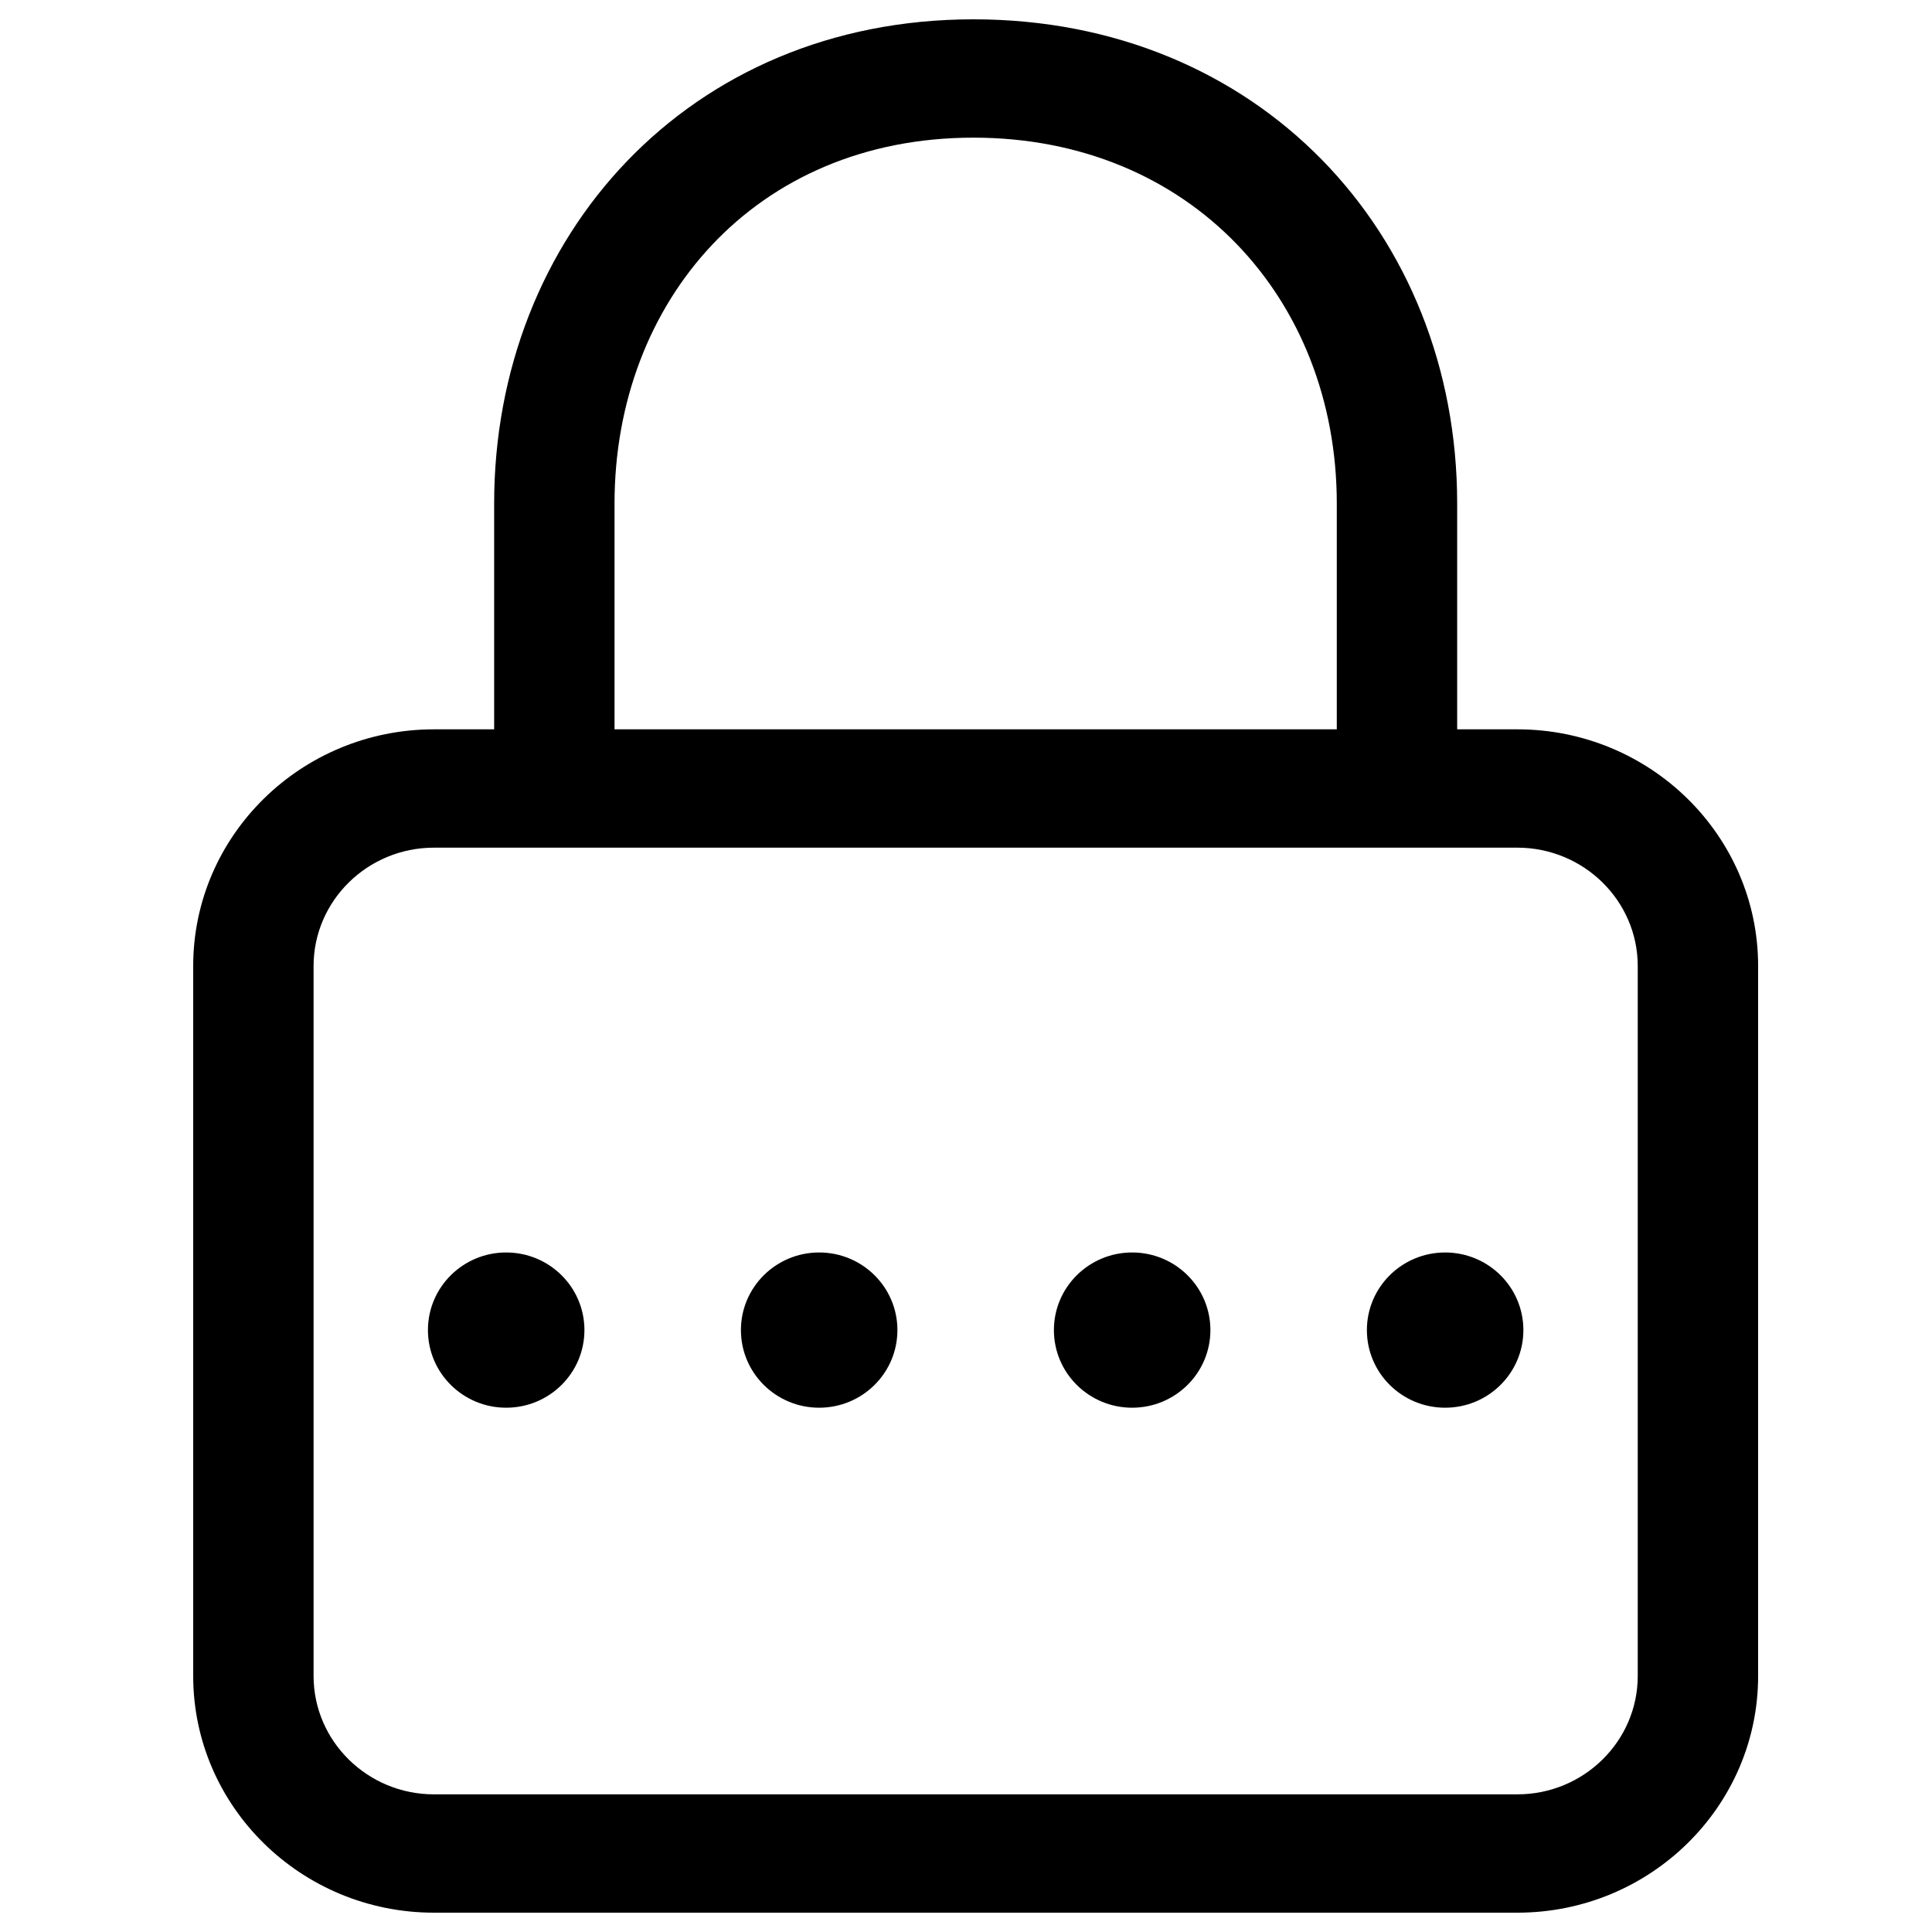 <?xml version="1.0" encoding="UTF-8" standalone="no"?>
<svg width="100px" height="100px" viewBox="0 0 100 100" version="1.1" xmlns="http://www.w3.org/2000/svg" xmlns:xlink="http://www.w3.org/1999/xlink" xmlns:sketch="http://www.bohemiancoding.com/sketch/ns">
    <!-- Generator: Sketch 3.2.2 (9983) - http://www.bohemiancoding.com/sketch -->
    <title>lock-password</title>
    <desc>Created with Sketch.</desc>
    <defs></defs>
    <g id="Icons" stroke="none" stroke-width="1" fill="none" fill-rule="evenodd" sketch:type="MSPage">
        <g id="lock-password" sketch:type="MSArtboardGroup" fill="#000000">
            <g id="Group" sketch:type="MSLayerGroup" transform="translate(10, 1)">
                <path d="M68.538,36.75 L65.423,36.75 L65.423,25.064 C65.423,11.01 55.08,0 40.385,0 C25.63,0 15.577,11.242 15.577,25.064 L15.577,36.75 L12.462,36.75 C5.589,36.75 0,42.244 0,49 L0,85.75 C0,92.506 5.589,98 12.462,98 L68.538,98 C75.411,98 81,92.506 81,85.75 L81,49 C81,42.244 75.411,36.75 68.538,36.75 L68.538,36.75 Z M21.808,25.064 C21.808,14.623 29.067,6.125 40.385,6.125 C51.588,6.125 59.192,14.443 59.192,25.064 L59.192,36.75 L21.808,36.75 L21.808,25.064 L21.808,25.064 Z M74.769,85.75 C74.769,89.125 71.972,91.875 68.538,91.875 L12.462,91.875 C9.025,91.875 6.231,89.125 6.231,85.75 L6.231,49 C6.231,45.625 9.025,42.875 12.462,42.875 L68.538,42.875 C71.972,42.875 74.769,45.625 74.769,49 L74.769,85.75 L74.769,85.75 Z" id="Shape" sketch:type="MSShapeGroup"></path>
                <path d="M16.2,63.828 C13.963,63.828 12.15,65.626 12.15,67.845 C12.15,70.065 13.963,71.863 16.2,71.863 C18.437,71.863 20.25,70.065 20.25,67.845 C20.25,65.626 18.437,63.828 16.2,63.828 L16.2,63.828 Z M32.4,63.828 C30.163,63.828 28.35,65.626 28.35,67.845 C28.35,70.065 30.163,71.863 32.4,71.863 C34.637,71.863 36.45,70.065 36.45,67.845 C36.45,65.626 34.637,63.828 32.4,63.828 L32.4,63.828 Z M48.6,63.828 C46.363,63.828 44.55,65.626 44.55,67.845 C44.55,70.065 46.363,71.863 48.6,71.863 C50.837,71.863 52.65,70.065 52.65,67.845 C52.65,65.626 50.837,63.828 48.6,63.828 L48.6,63.828 Z M64.8,63.828 C62.563,63.828 60.75,65.626 60.75,67.845 C60.75,70.065 62.563,71.863 64.8,71.863 C67.037,71.863 68.85,70.065 68.85,67.845 C68.85,65.626 67.037,63.828 64.8,63.828 L64.8,63.828 Z" id="Shape" sketch:type="MSShapeGroup"></path>
            </g>
        </g>
    </g>
</svg>